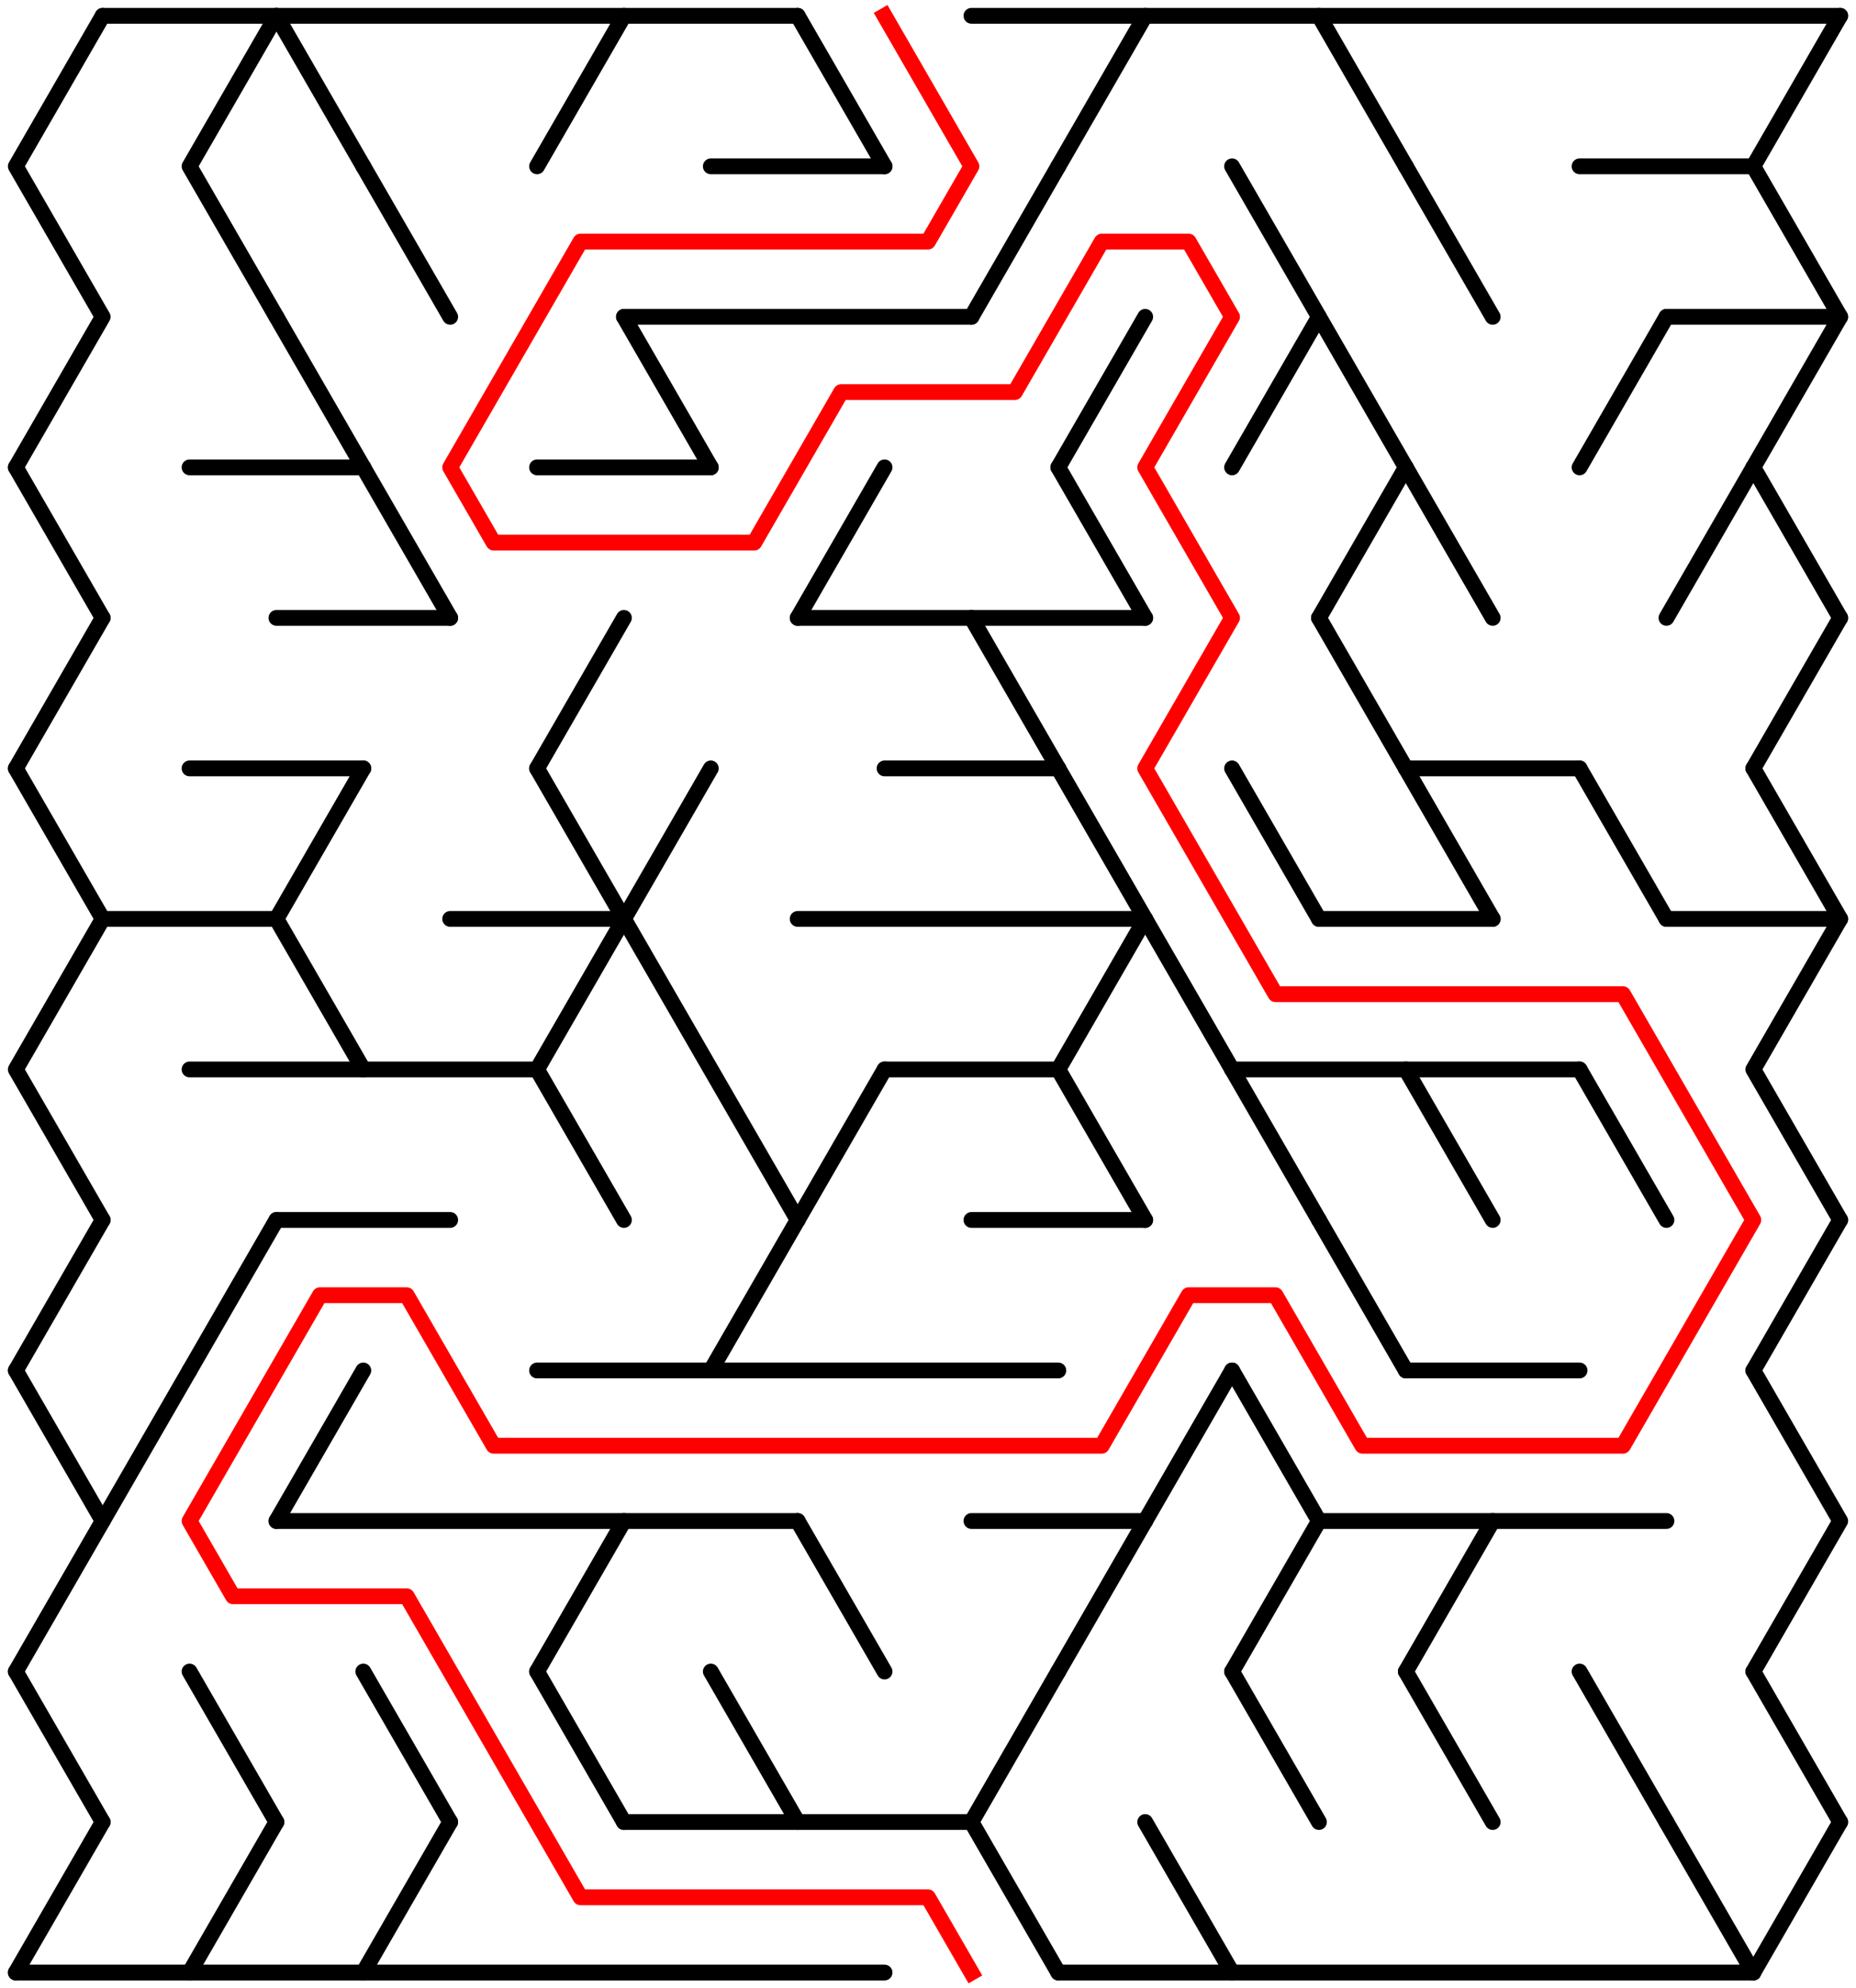 ﻿<?xml version="1.0" encoding="utf-8" standalone="no"?>
<!DOCTYPE svg PUBLIC "-//W3C//DTD SVG 1.1//EN" "http://www.w3.org/Graphics/SVG/1.1/DTD/svg11.dtd">
<svg width="235" height="251.683" version="1.1" xmlns="http://www.w3.org/2000/svg">
  <title>20 by 13 delta maze</title>
  <g fill="none" stroke="#000000" stroke-width="2" stroke-linecap="round" stroke-linejoin="round">
    <line x1="13" y1="2" x2="101" y2="2" />
    <line x1="123" y1="2" x2="233" y2="2" />
    <line x1="90" y1="21.053" x2="112" y2="21.053" />
    <line x1="200" y1="21.053" x2="222" y2="21.053" />
    <line x1="79" y1="40.105" x2="123" y2="40.105" />
    <line x1="211" y1="40.105" x2="233" y2="40.105" />
    <line x1="24" y1="59.158" x2="46" y2="59.158" />
    <line x1="68" y1="59.158" x2="90" y2="59.158" />
    <line x1="35" y1="78.21" x2="57" y2="78.21" />
    <line x1="101" y1="78.21" x2="145" y2="78.21" />
    <line x1="24" y1="97.263" x2="46" y2="97.263" />
    <line x1="112" y1="97.263" x2="134" y2="97.263" />
    <line x1="178" y1="97.263" x2="200" y2="97.263" />
    <line x1="13" y1="116.315" x2="35" y2="116.315" />
    <line x1="57" y1="116.315" x2="79" y2="116.315" />
    <line x1="101" y1="116.315" x2="145" y2="116.315" />
    <line x1="167" y1="116.315" x2="189" y2="116.315" />
    <line x1="211" y1="116.315" x2="233" y2="116.315" />
    <line x1="24" y1="135.368" x2="68" y2="135.368" />
    <line x1="112" y1="135.368" x2="134" y2="135.368" />
    <line x1="156" y1="135.368" x2="200" y2="135.368" />
    <line x1="35" y1="154.42" x2="57" y2="154.42" />
    <line x1="123" y1="154.42" x2="145" y2="154.42" />
    <line x1="68" y1="173.473" x2="134" y2="173.473" />
    <line x1="178" y1="173.473" x2="200" y2="173.473" />
    <line x1="35" y1="192.526" x2="101" y2="192.526" />
    <line x1="123" y1="192.526" x2="145" y2="192.526" />
    <line x1="167" y1="192.526" x2="211" y2="192.526" />
    <line x1="79" y1="230.631" x2="123" y2="230.631" />
    <line x1="2" y1="249.683" x2="112" y2="249.683" />
    <line x1="134" y1="249.683" x2="222" y2="249.683" />
    <polyline points="13,2 2,21.053 13,40.105 2,59.158" />
    <line x1="2" y1="59.158" x2="13" y2="78.21" />
    <line x1="13" y1="78.21" x2="2" y2="97.263" />
    <polyline points="2,97.263 13,116.315 2,135.368 13,154.42" />
    <line x1="13" y1="154.42" x2="2" y2="173.473" />
    <polyline points="2,173.473 13,192.526 2,211.578" />
    <line x1="2" y1="211.578" x2="13" y2="230.631" />
    <line x1="13" y1="230.631" x2="2" y2="249.683" />
    <line x1="24" y1="173.473" x2="13" y2="192.526" />
    <polyline points="35,2 24,21.053 35,40.105" />
    <line x1="35" y1="154.42" x2="24" y2="173.473" />
    <line x1="24" y1="211.578" x2="35" y2="230.631" />
    <line x1="35" y1="230.631" x2="24" y2="249.683" />
    <line x1="35" y1="2" x2="46" y2="21.053" />
    <line x1="35" y1="40.105" x2="46" y2="59.158" />
    <polyline points="46,97.263 35,116.315 46,135.368" />
    <line x1="46" y1="173.473" x2="35" y2="192.526" />
    <line x1="46" y1="21.053" x2="57" y2="40.105" />
    <line x1="46" y1="59.158" x2="57" y2="78.21" />
    <line x1="46" y1="211.578" x2="57" y2="230.631" />
    <line x1="57" y1="230.631" x2="46" y2="249.683" />
    <line x1="79" y1="2" x2="68" y2="21.053" />
    <line x1="79" y1="78.21" x2="68" y2="97.263" />
    <polyline points="68,97.263 79,116.315 68,135.368 79,154.42" />
    <line x1="79" y1="192.526" x2="68" y2="211.578" />
    <line x1="68" y1="211.578" x2="79" y2="230.631" />
    <line x1="79" y1="40.105" x2="90" y2="59.158" />
    <polyline points="90,97.263 79,116.315 90,135.368 101,154.42" />
    <line x1="101" y1="154.42" x2="90" y2="173.473" />
    <line x1="90" y1="211.578" x2="101" y2="230.631" />
    <line x1="101" y1="2" x2="112" y2="21.053" />
    <line x1="112" y1="59.158" x2="101" y2="78.21" />
    <line x1="112" y1="135.368" x2="101" y2="154.42" />
    <line x1="101" y1="192.526" x2="112" y2="211.578" />
    <line x1="134" y1="21.053" x2="123" y2="40.105" />
    <line x1="123" y1="78.21" x2="134" y2="97.263" />
    <line x1="134" y1="211.578" x2="123" y2="230.631" />
    <line x1="123" y1="230.631" x2="134" y2="249.683" />
    <line x1="145" y1="2" x2="134" y2="21.053" />
    <line x1="145" y1="40.105" x2="134" y2="59.158" />
    <line x1="134" y1="59.158" x2="145" y2="78.21" />
    <polyline points="134,97.263 145,116.315 134,135.368 145,154.42" />
    <line x1="145" y1="192.526" x2="134" y2="211.578" />
    <line x1="145" y1="116.315" x2="156" y2="135.368" />
    <line x1="156" y1="173.473" x2="145" y2="192.526" />
    <line x1="145" y1="230.631" x2="156" y2="249.683" />
    <polyline points="156,21.053 167,40.105 156,59.158" />
    <line x1="156" y1="97.263" x2="167" y2="116.315" />
    <line x1="156" y1="135.368" x2="167" y2="154.42" />
    <polyline points="156,173.473 167,192.526 156,211.578" />
    <line x1="156" y1="211.578" x2="167" y2="230.631" />
    <line x1="167" y1="2" x2="178" y2="21.053" />
    <line x1="167" y1="40.105" x2="178" y2="59.158" />
    <line x1="178" y1="59.158" x2="167" y2="78.21" />
    <line x1="167" y1="78.21" x2="178" y2="97.263" />
    <line x1="167" y1="154.42" x2="178" y2="173.473" />
    <line x1="178" y1="21.053" x2="189" y2="40.105" />
    <line x1="178" y1="59.158" x2="189" y2="78.21" />
    <line x1="178" y1="97.263" x2="189" y2="116.315" />
    <line x1="178" y1="135.368" x2="189" y2="154.42" />
    <line x1="189" y1="192.526" x2="178" y2="211.578" />
    <line x1="178" y1="211.578" x2="189" y2="230.631" />
    <line x1="211" y1="40.105" x2="200" y2="59.158" />
    <line x1="200" y1="97.263" x2="211" y2="116.315" />
    <line x1="200" y1="135.368" x2="211" y2="154.42" />
    <line x1="200" y1="211.578" x2="211" y2="230.631" />
    <line x1="222" y1="59.158" x2="211" y2="78.21" />
    <line x1="211" y1="230.631" x2="222" y2="249.683" />
    <polyline points="233,2 222,21.053 233,40.105 222,59.158" />
    <line x1="222" y1="59.158" x2="233" y2="78.21" />
    <line x1="233" y1="78.21" x2="222" y2="97.263" />
    <polyline points="222,97.263 233,116.315 222,135.368 233,154.42" />
    <line x1="233" y1="154.42" x2="222" y2="173.473" />
    <polyline points="222,173.473 233,192.526 222,211.578" />
    <line x1="222" y1="211.578" x2="233" y2="230.631" />
    <line x1="233" y1="230.631" x2="222" y2="249.683" />
  </g>
  <polyline fill="none" stroke="#ff0000" stroke-width="2" stroke-linecap="square" stroke-linejoin="round" points="112,2 123,21.053 117.5,30.579 73.5,30.579 57,59.158 62.5,68.684 95.5,68.684 106.5,49.631 128.5,49.631 139.5,30.579 150.5,30.579 156,40.105 145,59.158 156,78.21 145,97.263 161.5,125.842 205.5,125.842 222,154.42 205.5,182.999 172.5,182.999 161.5,163.947 150.5,163.947 139.5,182.999 62.5,182.999 51.5,163.947 40.5,163.947 24,192.526 29.5,202.052 51.5,202.052 73.5,240.157 117.5,240.157 123,249.683" />
  <type>Rectangular</type>
</svg>